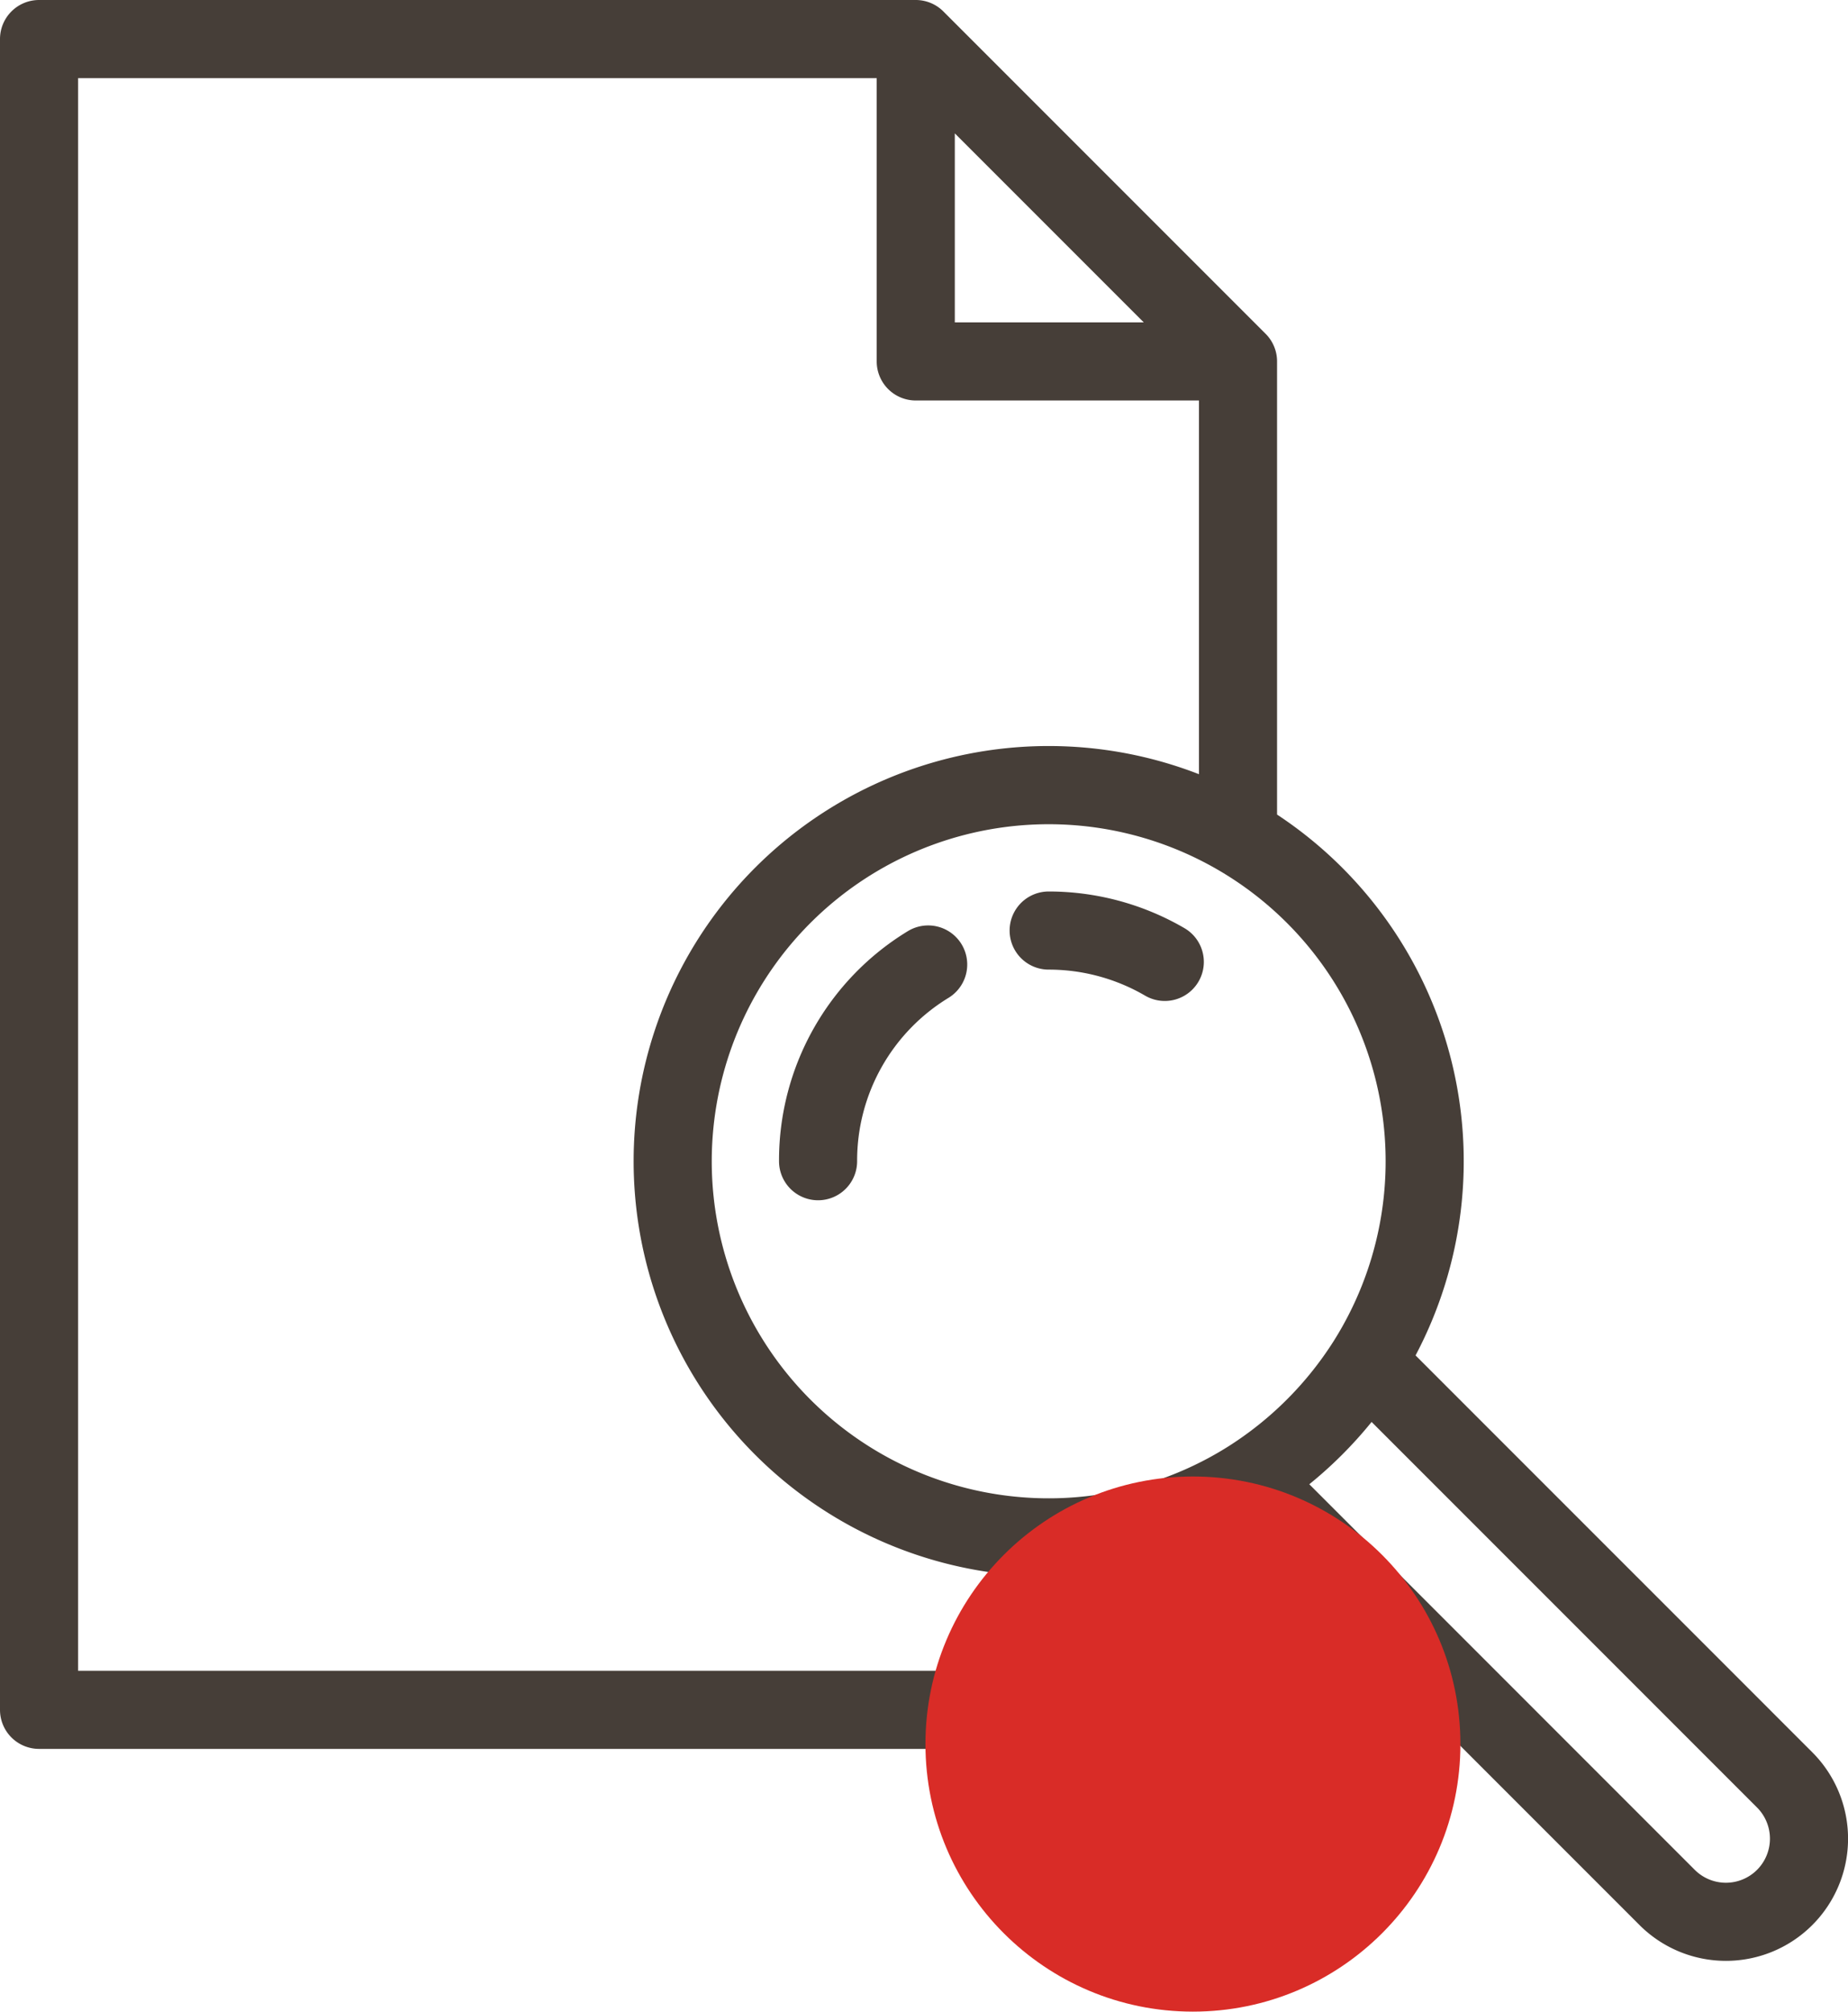 <svg xmlns="http://www.w3.org/2000/svg" width="473.258" height="515" viewBox="0 0 473.258 515"><defs><style>.a{fill:#463e38;}.b{fill:#d92c27;}</style></defs><g transform="translate(-226 -157)"><g transform="translate(211.629 157)"><path class="a" d="M478.482,448.6,376.882,347a106.291,106.291,0,0,0-35.465-138.46V92.53a10,10,0,0,0-2.929-7.071L255.959,2.929A10,10,0,0,0,248.888,0H24.371a10,10,0,0,0-10,10V437.735a10,10,0,0,0,10,10H331.417a10,10,0,0,0,10-10V400.013l92.825,92.825a31.281,31.281,0,0,0,44.24-44.237ZM307.276,82.53H258.889V34.143l24.193,24.193Zm14.141,313.847v31.358H34.371V20H238.888V92.53a10,10,0,0,0,10,10h72.529v95.662l.009.014a106.293,106.293,0,1,0,0,198.156Zm7.531-26.086q-1.272.8-2.574,1.563a86.288,86.288,0,1,1,29.558-28.547A87.244,87.244,0,0,1,328.948,370.291ZM464.339,478.7a11.283,11.283,0,0,1-15.955,0L349.678,379.99h-.008a107.9,107.9,0,0,0,15.961-15.96v.008l98.707,98.707A11.293,11.293,0,0,1,464.339,478.7Z"/><path class="a" d="M246.838,238.4a68.644,68.644,0,0,0-32.964,58.882,10,10,0,0,0,20,0A48.778,48.778,0,0,1,257.3,255.447,10,10,0,0,0,246.838,238.4Z"/><path class="a" d="M317.708,237.624a69.015,69.015,0,0,0-34.781-9.392,10,10,0,0,0,0,20,49,49,0,0,1,24.693,6.662,10,10,0,0,0,10.088-17.27Z"/></g><circle class="b" cx="68.5" cy="68.5" r="68.5" transform="translate(463 535)"/></g></svg>